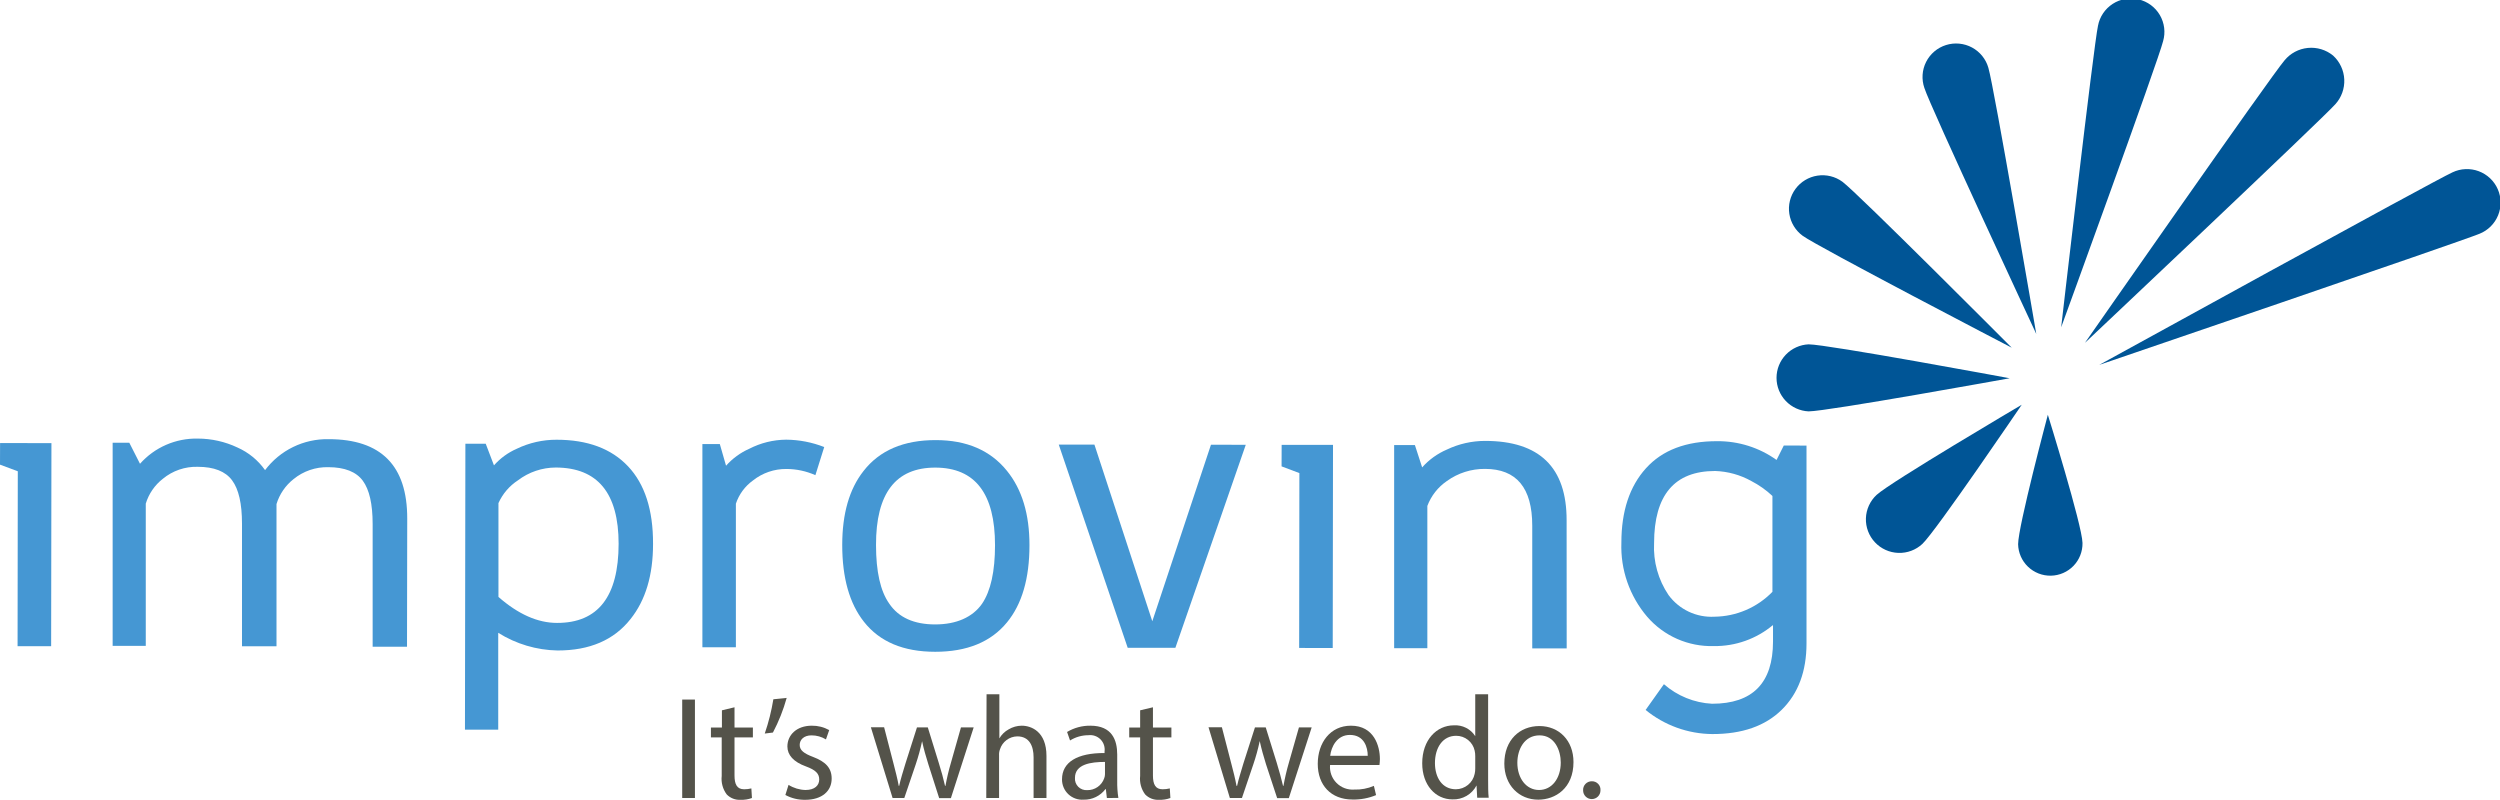 <svg width="297" height="95" viewBox="0 0 297 95" fill="none" xmlns="http://www.w3.org/2000/svg">
<g clip-path="url(#clip0_38_24445)">
<path d="M249.24 3.069C249.338 2.54 249.543 2.037 249.842 1.589C250.141 1.142 250.528 0.76 250.98 0.466C251.432 0.172 251.938 -0.027 252.469 -0.12C253.001 -0.212 253.545 -0.196 254.07 -0.072C254.594 0.052 255.088 0.281 255.522 0.601C255.955 0.921 256.318 1.326 256.59 1.79C256.862 2.255 257.036 2.77 257.102 3.304C257.169 3.837 257.125 4.379 256.975 4.896C256.468 7.039 244.866 38.883 244.866 38.883C244.866 38.883 248.75 5.213 249.24 3.069Z" fill="#005596"/>
<path d="M228.614 10.443C228.44 9.94 228.369 9.408 228.405 8.877C228.44 8.347 228.583 7.829 228.823 7.354C229.063 6.879 229.396 6.457 229.802 6.113C230.208 5.768 230.68 5.509 231.188 5.35C231.697 5.19 232.232 5.134 232.763 5.185C233.294 5.235 233.809 5.392 234.278 5.644C234.747 5.897 235.16 6.241 235.494 6.656C235.828 7.071 236.074 7.548 236.22 8.06C236.864 10.169 241.909 39.672 241.909 39.672C241.909 39.672 229.25 12.535 228.614 10.443Z" fill="#005596"/>
<path d="M214.158 28.011C213.304 27.387 212.734 26.45 212.573 25.407C212.493 24.89 212.516 24.363 212.641 23.855C212.765 23.347 212.989 22.868 213.298 22.447C213.608 22.025 213.998 21.668 214.446 21.397C214.894 21.126 215.391 20.945 215.909 20.866C216.955 20.705 218.023 20.965 218.876 21.589C220.647 22.892 238.996 41.309 238.996 41.309C238.996 41.309 215.937 29.314 214.158 28.011Z" fill="#005596"/>
<path d="M214.862 48.872C213.836 48.824 212.867 48.384 212.157 47.642C211.447 46.901 211.051 45.914 211.051 44.889C211.051 43.864 211.447 42.878 212.157 42.136C212.867 41.394 213.836 40.954 214.862 40.907C217.063 40.907 238.747 44.936 238.747 44.936C238.747 44.936 217.054 48.872 214.862 48.872Z" fill="#005596"/>
<path d="M228.381 64.614C227.609 65.335 226.581 65.72 225.523 65.684C224.466 65.649 223.466 65.196 222.743 64.425C222.021 63.654 221.635 62.629 221.67 61.574C221.706 60.519 222.16 59.521 222.932 58.8C224.54 57.3 240.182 48.083 240.182 48.083C240.182 48.083 229.98 63.113 228.381 64.614Z" fill="#005596"/>
<path d="M247.401 64.502C247.42 65.514 247.036 66.492 246.333 67.222C245.629 67.951 244.664 68.371 243.65 68.391C243.147 68.4 242.648 68.311 242.18 68.128C241.713 67.945 241.286 67.672 240.924 67.325C240.193 66.623 239.771 65.66 239.752 64.648C239.752 62.539 243.284 49.275 243.284 49.275C243.284 49.275 247.358 62.393 247.401 64.502Z" fill="#005596"/>
<path d="M291.354 20.475C291.837 20.245 292.361 20.114 292.896 20.091C293.43 20.067 293.964 20.151 294.466 20.337C294.968 20.523 295.427 20.807 295.816 21.174C296.205 21.54 296.517 21.981 296.732 22.47C296.948 22.958 297.062 23.485 297.07 24.019C297.077 24.553 296.977 25.083 296.775 25.577C296.573 26.072 296.274 26.521 295.895 26.898C295.515 27.275 295.064 27.572 294.568 27.771C292.531 28.629 249.387 43.35 249.387 43.35C249.387 43.35 289.317 21.384 291.354 20.475Z" fill="#005596"/>
<path d="M271.406 7.168C272.095 6.33 273.09 5.8 274.172 5.694C275.253 5.588 276.332 5.915 277.172 6.602C277.972 7.335 278.449 8.354 278.499 9.437C278.549 10.519 278.168 11.577 277.439 12.381C275.883 14.139 247.693 40.727 247.693 40.727C247.693 40.727 269.867 8.925 271.406 7.168Z" fill="#005596"/>
<path d="M82.558 83.108V94.803H81.046V83.108H82.558Z" fill="#54534A"/>
<path d="M87.26 84.025V86.435H89.443V87.601H87.26V92.128C87.26 93.174 87.552 93.766 88.403 93.766C88.693 93.768 88.981 93.733 89.262 93.663L89.331 94.803C88.9 94.961 88.441 95.034 87.982 95.017C87.677 95.035 87.371 94.987 87.086 94.876C86.801 94.765 86.544 94.594 86.332 94.374C85.865 93.746 85.653 92.965 85.739 92.188V87.601H84.458V86.435H85.764V84.385L87.26 84.025Z" fill="#54534A"/>
<path d="M93.457 82.911C93.062 84.337 92.515 85.717 91.824 87.026L90.853 87.146C91.308 85.82 91.65 84.457 91.875 83.074L93.457 82.911Z" fill="#54534A"/>
<path d="M93.68 93.242C94.283 93.623 94.978 93.833 95.691 93.851C96.808 93.851 97.324 93.294 97.324 92.599C97.324 91.905 96.894 91.476 95.76 91.056C94.256 90.516 93.542 89.684 93.542 88.681C93.542 87.326 94.634 86.212 96.439 86.212C97.163 86.203 97.877 86.383 98.51 86.735L98.123 87.841C97.606 87.525 97.011 87.359 96.404 87.361C95.502 87.361 95.004 87.875 95.004 88.501C95.004 89.127 95.502 89.513 96.594 89.924C98.055 90.482 98.802 91.21 98.802 92.496C98.802 93.971 97.659 95.017 95.657 95.017C94.835 95.031 94.024 94.833 93.302 94.443L93.68 93.242Z" fill="#54534A"/>
<path d="M105.033 86.4L106.142 90.687C106.383 91.63 106.615 92.496 106.769 93.362H106.821C107.01 92.505 107.285 91.647 107.569 90.704L108.935 86.417H110.224L111.522 90.619C111.84 91.63 112.081 92.513 112.27 93.362H112.321C112.487 92.442 112.702 91.532 112.966 90.636L114.161 86.417H115.673L112.966 94.82H111.574L110.293 90.816C110.001 89.873 109.752 89.041 109.545 88.055C109.343 88.995 109.087 89.922 108.78 90.833L107.431 94.803H106.039L103.46 86.4H105.033Z" fill="#54534A"/>
<path d="M117.203 82.482H118.725V87.721C118.987 87.27 119.367 86.9 119.825 86.649C120.295 86.367 120.832 86.216 121.38 86.212C122.515 86.212 124.32 86.906 124.32 89.804V94.803H122.79V89.976C122.79 88.629 122.291 87.481 120.847 87.481C120.389 87.49 119.946 87.642 119.579 87.916C119.212 88.189 118.94 88.571 118.802 89.007C118.712 89.239 118.674 89.487 118.69 89.736V94.803H117.169L117.203 82.482Z" fill="#54534A"/>
<path d="M131.496 94.803L131.375 93.748H131.324C131.025 94.146 130.635 94.467 130.186 94.685C129.738 94.903 129.244 95.011 128.746 95C128.414 95.025 128.08 94.981 127.766 94.87C127.452 94.76 127.165 94.585 126.923 94.358C126.68 94.13 126.488 93.855 126.358 93.549C126.228 93.243 126.163 92.914 126.167 92.582C126.167 90.55 127.972 89.444 131.221 89.461V89.281C131.257 89.02 131.233 88.755 131.15 88.505C131.067 88.255 130.927 88.028 130.742 87.84C130.556 87.653 130.33 87.511 130.081 87.424C129.832 87.338 129.566 87.311 129.304 87.343C128.532 87.343 127.775 87.56 127.121 87.969L126.769 86.957C127.604 86.458 128.562 86.2 129.536 86.212C132.115 86.212 132.725 87.926 132.725 89.641V92.788C132.713 93.459 132.759 94.13 132.862 94.794L131.496 94.803ZM131.272 90.516C129.605 90.516 127.706 90.781 127.706 92.41C127.69 92.604 127.717 92.799 127.784 92.982C127.851 93.164 127.957 93.33 128.094 93.469C128.231 93.607 128.396 93.714 128.578 93.783C128.76 93.852 128.955 93.881 129.15 93.868C129.594 93.879 130.03 93.749 130.394 93.496C130.759 93.243 131.034 92.881 131.178 92.462C131.239 92.306 131.271 92.141 131.272 91.973V90.516Z" fill="#54534A"/>
<path d="M136.97 84.025V86.435H139.162V87.601H136.97V92.128C136.97 93.174 137.263 93.766 138.113 93.766C138.403 93.768 138.692 93.733 138.973 93.663L139.042 94.803C138.61 94.962 138.152 95.034 137.692 95.017C137.387 95.035 137.082 94.987 136.797 94.876C136.512 94.765 136.255 94.594 136.042 94.374C135.575 93.746 135.364 92.965 135.449 92.188V87.601H134.151V86.435H135.449V84.385L136.97 84.025Z" fill="#54534A"/>
<path d="M145.161 86.4L146.27 90.687C146.519 91.63 146.743 92.496 146.897 93.362H146.966C147.155 92.505 147.439 91.647 147.714 90.704L149.089 86.417H150.37L151.676 90.619C151.985 91.63 152.226 92.513 152.424 93.362H152.475C152.638 92.443 152.85 91.532 153.111 90.636L154.314 86.417H155.827L153.111 94.82H151.727L150.404 90.799C150.112 89.856 149.871 89.024 149.656 88.038C149.457 88.978 149.202 89.906 148.891 90.816L147.542 94.803H146.107L143.571 86.4H145.161Z" fill="#54534A"/>
<path d="M158.01 90.885C157.975 91.272 158.025 91.663 158.157 92.03C158.289 92.396 158.499 92.73 158.773 93.007C159.047 93.284 159.378 93.499 159.744 93.636C160.109 93.773 160.5 93.829 160.889 93.8C161.688 93.826 162.483 93.677 163.218 93.362L163.476 94.46C162.592 94.826 161.64 95.004 160.683 94.983C158.104 94.983 156.549 93.268 156.549 90.747C156.549 88.227 158.044 86.212 160.494 86.212C163.235 86.212 163.932 88.629 163.932 90.173C163.928 90.411 163.911 90.648 163.88 90.885H158.01ZM162.488 89.787C162.488 88.818 162.084 87.309 160.365 87.309C158.826 87.309 158.147 88.732 158.027 89.787H162.488Z" fill="#54534A"/>
<path d="M176.789 82.482V92.599C176.789 93.345 176.789 94.203 176.857 94.769H175.491L175.413 93.311C175.143 93.829 174.73 94.26 174.224 94.553C173.717 94.846 173.137 94.989 172.551 94.966C170.523 94.966 168.959 93.251 168.959 90.679C168.959 87.892 170.678 86.169 172.723 86.169C173.223 86.138 173.721 86.241 174.167 86.467C174.613 86.693 174.99 87.034 175.259 87.455V87.455V82.482H176.789ZM175.259 89.821C175.261 89.605 175.238 89.389 175.19 89.178C175.082 88.677 174.804 88.228 174.403 87.906C174.003 87.585 173.504 87.41 172.99 87.412C171.408 87.412 170.472 88.801 170.472 90.653C170.472 92.368 171.331 93.765 172.955 93.765C173.481 93.762 173.99 93.579 174.397 93.247C174.804 92.915 175.084 92.453 175.19 91.939C175.241 91.723 175.264 91.501 175.259 91.279V89.821Z" fill="#54534A"/>
<path d="M186.93 90.533C186.93 93.645 184.773 95 182.745 95C180.467 95 178.714 93.285 178.714 90.713C178.714 87.901 180.553 86.254 182.882 86.254C185.211 86.254 186.93 87.969 186.93 90.533ZM180.261 90.619C180.261 92.462 181.318 93.851 182.839 93.851C184.36 93.851 185.418 92.479 185.418 90.584C185.418 89.161 184.704 87.36 182.899 87.36C181.095 87.36 180.261 89.024 180.261 90.619Z" fill="#54534A"/>
<path d="M188.074 93.903C188.064 93.761 188.084 93.62 188.132 93.487C188.18 93.354 188.256 93.232 188.354 93.13C188.451 93.028 188.569 92.947 188.7 92.892C188.831 92.838 188.972 92.811 189.114 92.814C189.255 92.811 189.395 92.838 189.525 92.892C189.655 92.947 189.772 93.028 189.868 93.131C189.965 93.233 190.038 93.355 190.085 93.488C190.131 93.621 190.148 93.762 190.136 93.903C190.136 94.175 190.028 94.437 189.834 94.63C189.641 94.823 189.378 94.931 189.105 94.931C188.831 94.931 188.569 94.823 188.376 94.63C188.182 94.437 188.074 94.175 188.074 93.903Z" fill="#54534A"/>
<path d="M6.076 76.772H2.088L2.114 55.988L0 55.199L0.009 52.636L6.111 52.644L6.076 76.772Z" fill="#4597D3"/>
<path d="M48.353 76.832H44.27V62.256C44.27 59.889 43.884 58.175 43.102 57.111C42.319 56.048 40.953 55.508 39.011 55.5C37.503 55.463 36.033 55.968 34.868 56.923C33.909 57.681 33.204 58.713 32.848 59.881V76.78H28.749V62.205C28.749 59.838 28.362 58.123 27.571 57.06C26.781 55.997 25.423 55.457 23.489 55.457C21.981 55.414 20.509 55.92 19.346 56.88C18.382 57.631 17.674 58.661 17.318 59.83V76.729H13.382V52.593H15.359L16.631 55.097C17.49 54.13 18.55 53.361 19.738 52.844C20.925 52.328 22.211 52.075 23.506 52.104C25.129 52.107 26.731 52.467 28.199 53.159C29.52 53.742 30.658 54.673 31.49 55.851C32.366 54.685 33.507 53.744 34.819 53.104C36.131 52.465 37.576 52.146 39.036 52.173C45.276 52.173 48.39 55.317 48.379 61.604L48.353 76.832Z" fill="#4597D3"/>
<path d="M77.582 64.614C77.582 68.335 76.692 71.31 74.91 73.539C72.944 76.037 70.054 77.283 66.238 77.277C63.74 77.233 61.303 76.506 59.19 75.177V86.683H55.237L55.288 52.713H57.703L58.683 55.285C59.431 54.44 60.355 53.767 61.391 53.313C62.867 52.601 64.486 52.234 66.126 52.241C69.799 52.241 72.629 53.296 74.617 55.405C76.606 57.514 77.594 60.584 77.582 64.614ZM73.492 64.614C73.492 58.578 71.002 55.554 66.023 55.542C64.402 55.547 62.826 56.08 61.537 57.06C60.519 57.722 59.713 58.663 59.216 59.769V70.915C61.565 72.973 63.886 74.002 66.178 74.002C71.048 74.008 73.486 70.873 73.492 64.597V64.614Z" fill="#4597D3"/>
<path d="M97.917 53.108L96.868 56.451C95.787 55.968 94.616 55.717 93.431 55.714C91.983 55.699 90.574 56.184 89.443 57.086C88.497 57.77 87.791 58.732 87.423 59.838V76.892H83.444V52.756H85.515L86.254 55.328C87.018 54.467 87.959 53.78 89.013 53.313C90.369 52.615 91.87 52.245 93.396 52.233C94.944 52.245 96.477 52.542 97.917 53.108V53.108Z" fill="#4597D3"/>
<path d="M122.3 64.776C122.3 68.721 121.409 71.776 119.627 73.942C117.719 76.269 114.877 77.432 111.101 77.432C107.325 77.432 104.503 76.243 102.635 73.865C100.917 71.693 100.057 68.652 100.057 64.742C100.057 61.032 100.897 58.109 102.575 55.971C104.483 53.507 107.348 52.279 111.17 52.284C114.848 52.284 117.67 53.505 119.635 55.945C121.417 58.146 122.305 61.09 122.3 64.776ZM118.209 64.776C118.209 58.638 115.848 55.562 111.127 55.551C106.406 55.539 104.054 58.609 104.071 64.759C104.071 67.915 104.595 70.233 105.644 71.713C106.752 73.359 108.583 74.182 111.101 74.182C113.619 74.182 115.553 73.325 116.67 71.722C117.696 70.207 118.209 67.886 118.209 64.759V64.776Z" fill="#4597D3"/>
<path d="M147.997 52.842L139.635 76.96H133.971L125.78 52.816H130.017L136.893 73.805L143.863 52.833L147.997 52.842Z" fill="#4597D3"/>
<path d="M158.328 76.986L154.34 76.977L154.366 56.203L152.251 55.405L152.26 52.85H158.362L158.328 76.986Z" fill="#4597D3"/>
<path d="M186.122 77.029H182.031V62.453C182.031 57.96 180.164 55.711 176.428 55.705C174.8 55.689 173.209 56.194 171.89 57.146C170.83 57.87 170.019 58.903 169.569 60.104V77.003H165.625V52.876H168.091L168.951 55.525C169.762 54.612 170.766 53.889 171.89 53.407C173.304 52.732 174.851 52.381 176.419 52.379C182.894 52.379 186.125 55.523 186.114 61.81L186.122 77.029Z" fill="#4597D3"/>
<path d="M214.613 52.936V76.429C214.613 79.755 213.633 82.385 211.674 84.317C209.714 86.249 206.964 87.212 203.423 87.206C200.532 87.182 197.735 86.171 195.499 84.343L197.673 81.282C199.262 82.675 201.276 83.494 203.389 83.605C208.213 83.605 210.628 81.144 210.634 76.223V74.251C208.665 75.901 206.167 76.79 203.595 76.754C202.101 76.796 200.616 76.506 199.248 75.904C197.88 75.302 196.664 74.403 195.688 73.273C193.597 70.824 192.503 67.683 192.62 64.468C192.62 60.73 193.594 57.783 195.542 55.628C197.49 53.473 200.315 52.401 204.016 52.413C206.54 52.396 209.004 53.176 211.055 54.642L211.914 52.927L214.613 52.936ZM210.565 70.307V58.92C209.815 58.215 208.971 57.618 208.056 57.146C206.739 56.412 205.266 56.004 203.758 55.954C198.928 55.954 196.51 58.812 196.505 64.528C196.393 66.714 196.996 68.878 198.223 70.693C198.846 71.541 199.672 72.221 200.625 72.67C201.578 73.119 202.628 73.324 203.681 73.265C204.967 73.249 206.238 72.98 207.419 72.472C208.601 71.965 209.67 71.229 210.565 70.307V70.307Z" fill="#4597D3"/>
</g>
<defs>
<clipPath id="clip0_38_24445">
<rect width="297" height="95" fill="white"/>
</clipPath>
</defs>
</svg>
